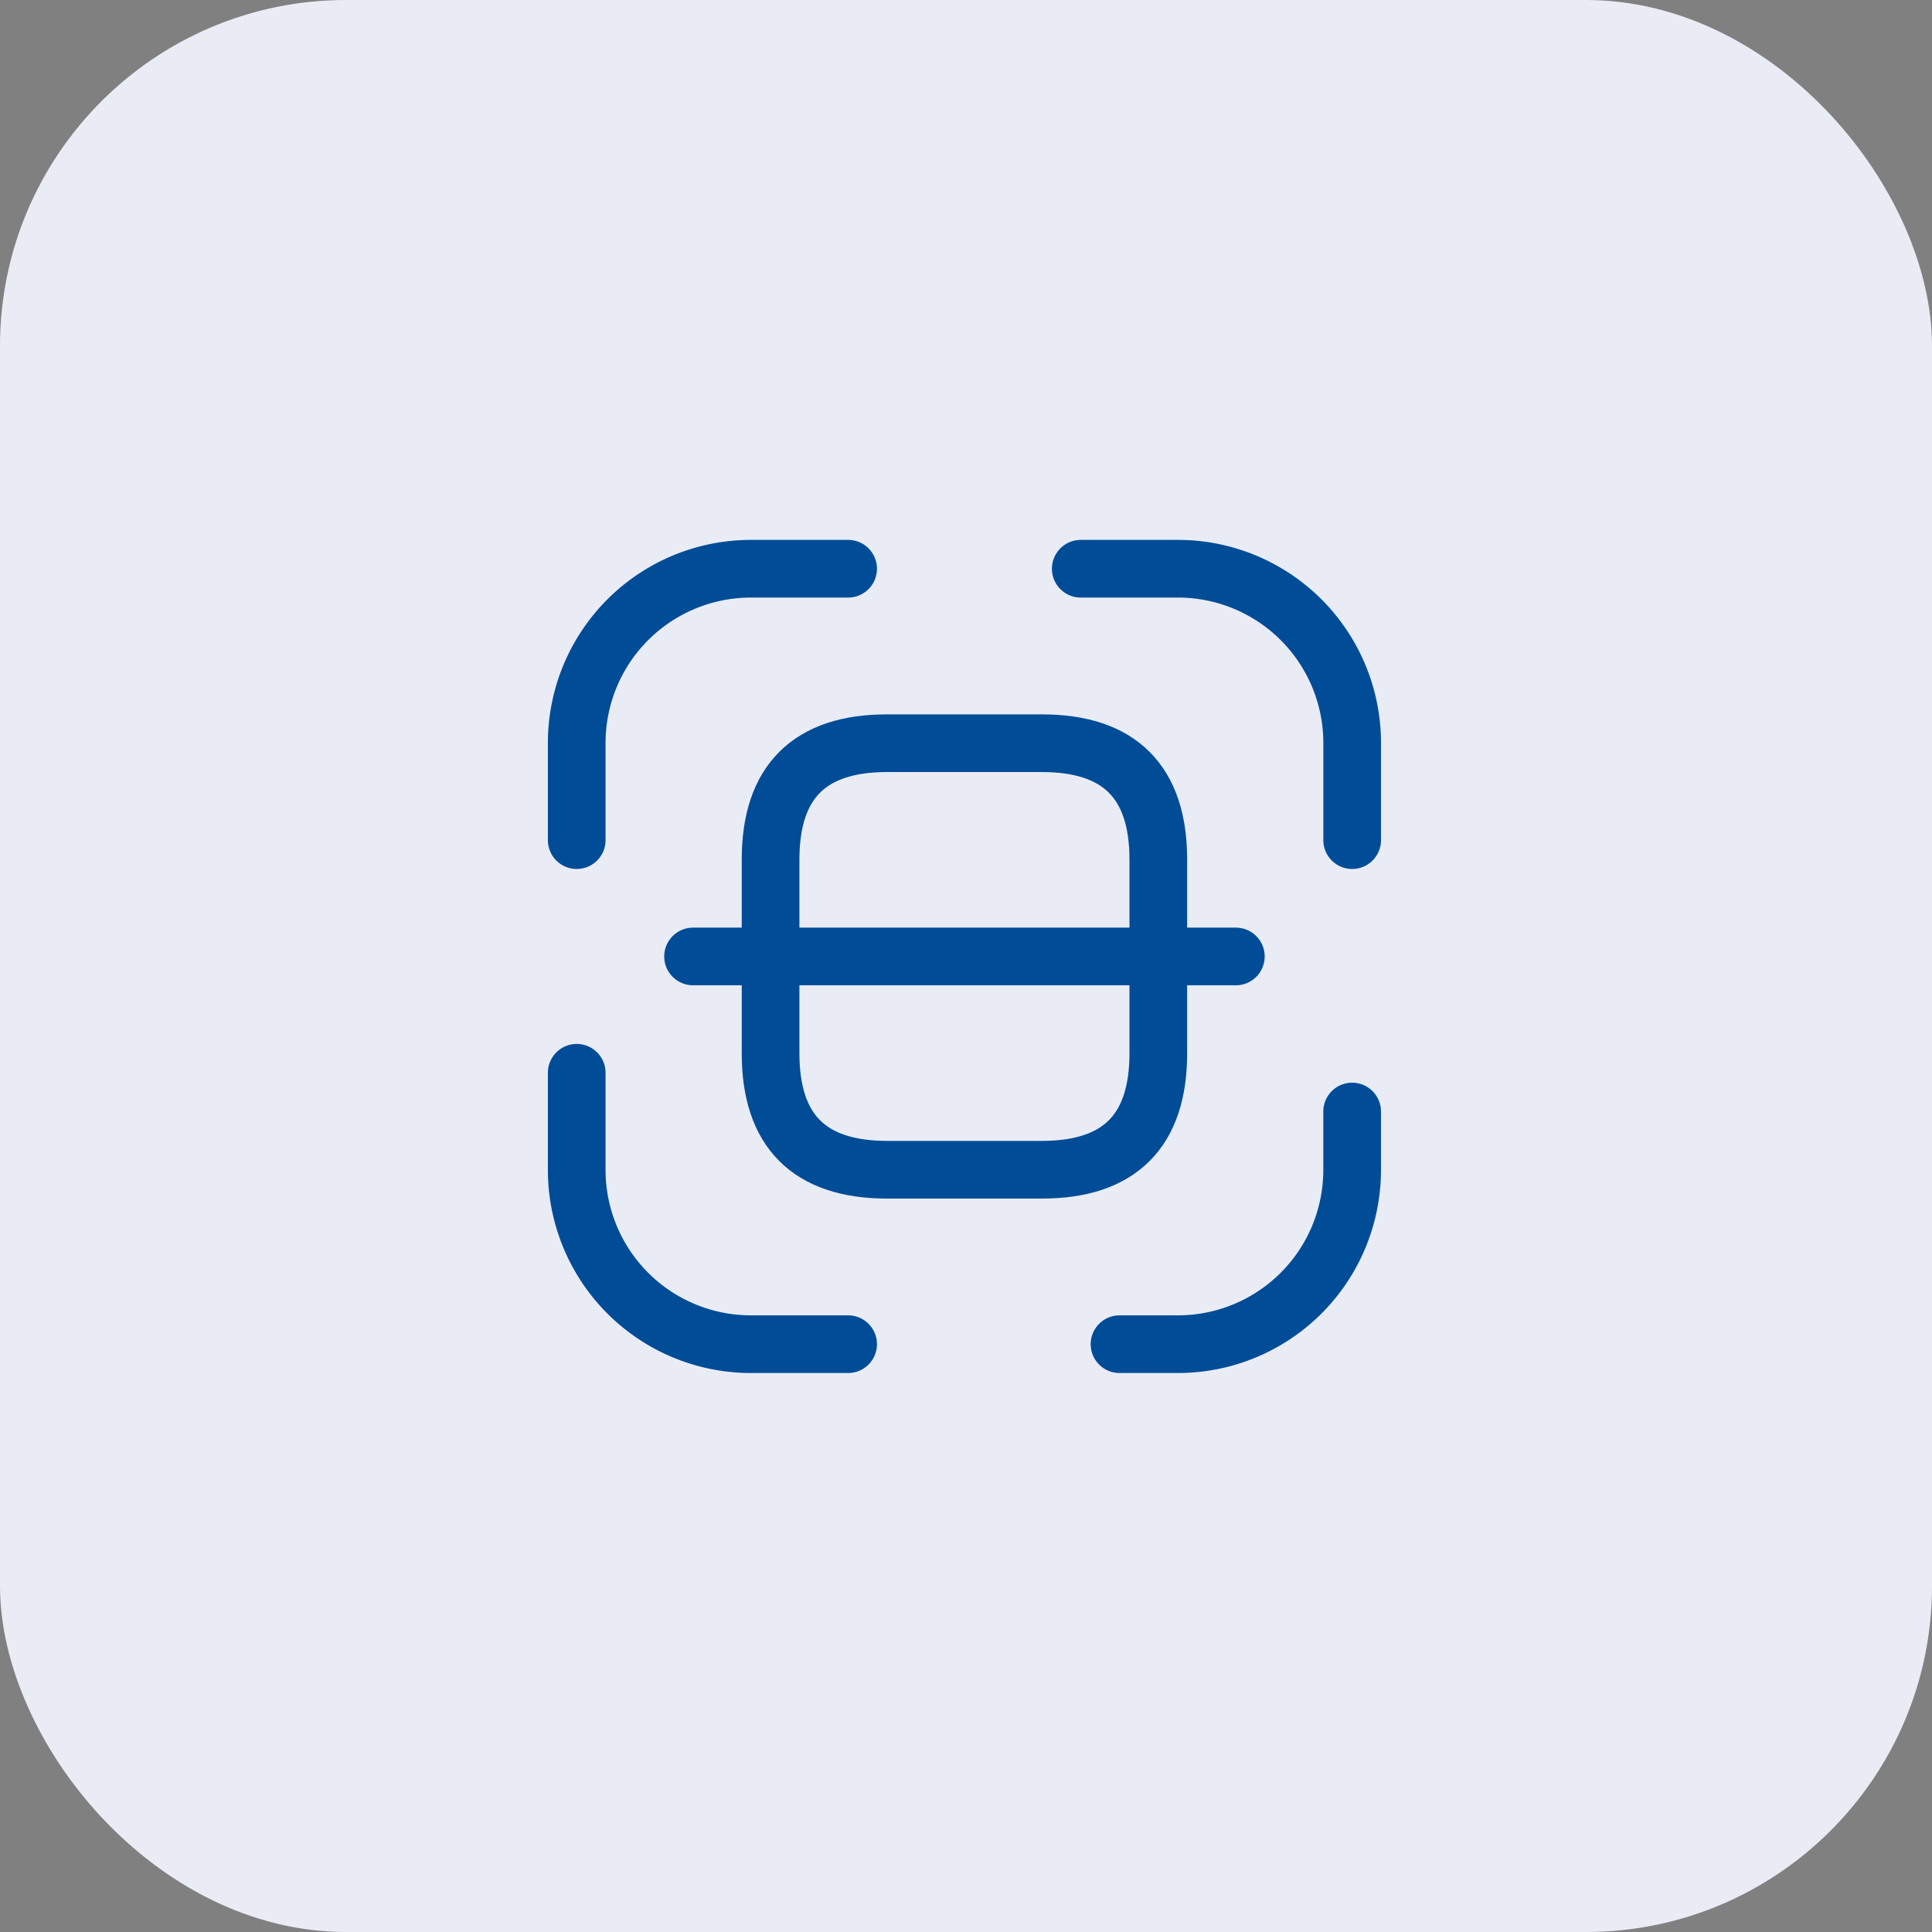 <svg xmlns="http://www.w3.org/2000/svg" width="67" height="67" viewBox="0 0 67 67">
  <rect x="0" y="0" width="67" height="67" fill="#808080" stroke="none"/>
  <g id="Group_2616" data-name="Group 2616" transform="translate(5568 3759)">
    <rect id="Rectangle_1794" data-name="Rectangle 1794" width="67" height="67" rx="12" transform="translate(-5568 -3759)" fill="#e9ecf5"/>
    <g id="scan" transform="translate(-5548 -3739.277)">
      <path id="Path_4839" data-name="Path 4839" d="M2,11.412V8.051A6.043,6.043,0,0,1,8.051,2h3.361" transform="translate(-2 -2)" fill="none" stroke="#004c97" stroke-linecap="round" stroke-linejoin="round" stroke-width="2"/>
      <path id="Path_4840" data-name="Path 4840" d="M15,2h3.361a6.043,6.043,0,0,1,6.051,6.051v3.361" transform="translate(2.48 -2)" fill="none" stroke="#004c97" stroke-linecap="round" stroke-linejoin="round" stroke-width="2"/>
      <path id="Path_4841" data-name="Path 4841" d="M24.067,16v2.017a6.043,6.043,0,0,1-6.051,6.051H16" transform="translate(2.824 2.824)" fill="none" stroke="#004c97" stroke-linecap="round" stroke-linejoin="round" stroke-width="2"/>
      <path id="Path_4842" data-name="Path 4842" d="M11.412,24.412H8.051A6.043,6.043,0,0,1,2,18.361V15" transform="translate(-2 2.48)" fill="none" stroke="#004c97" stroke-linecap="round" stroke-linejoin="round" stroke-width="2"/>
      <path id="Path_4843" data-name="Path 4843" d="M20.446,10.534v6.723q0,4.034-4.034,4.034H11.034Q7,21.29,7,17.257V10.534Q7,6.5,11.034,6.5h5.378Q20.446,6.5,20.446,10.534Z" transform="translate(-0.277 -0.449)" fill="none" stroke="#004c97" stroke-linecap="round" stroke-linejoin="round" stroke-width="2"/>
      <path id="Path_4844" data-name="Path 4844" d="M23.824,12H5" transform="translate(-0.966 1.446)" fill="none" stroke="#004c97" stroke-linecap="round" stroke-linejoin="round" stroke-width="2"/>
    </g>
  </g>
</svg>
